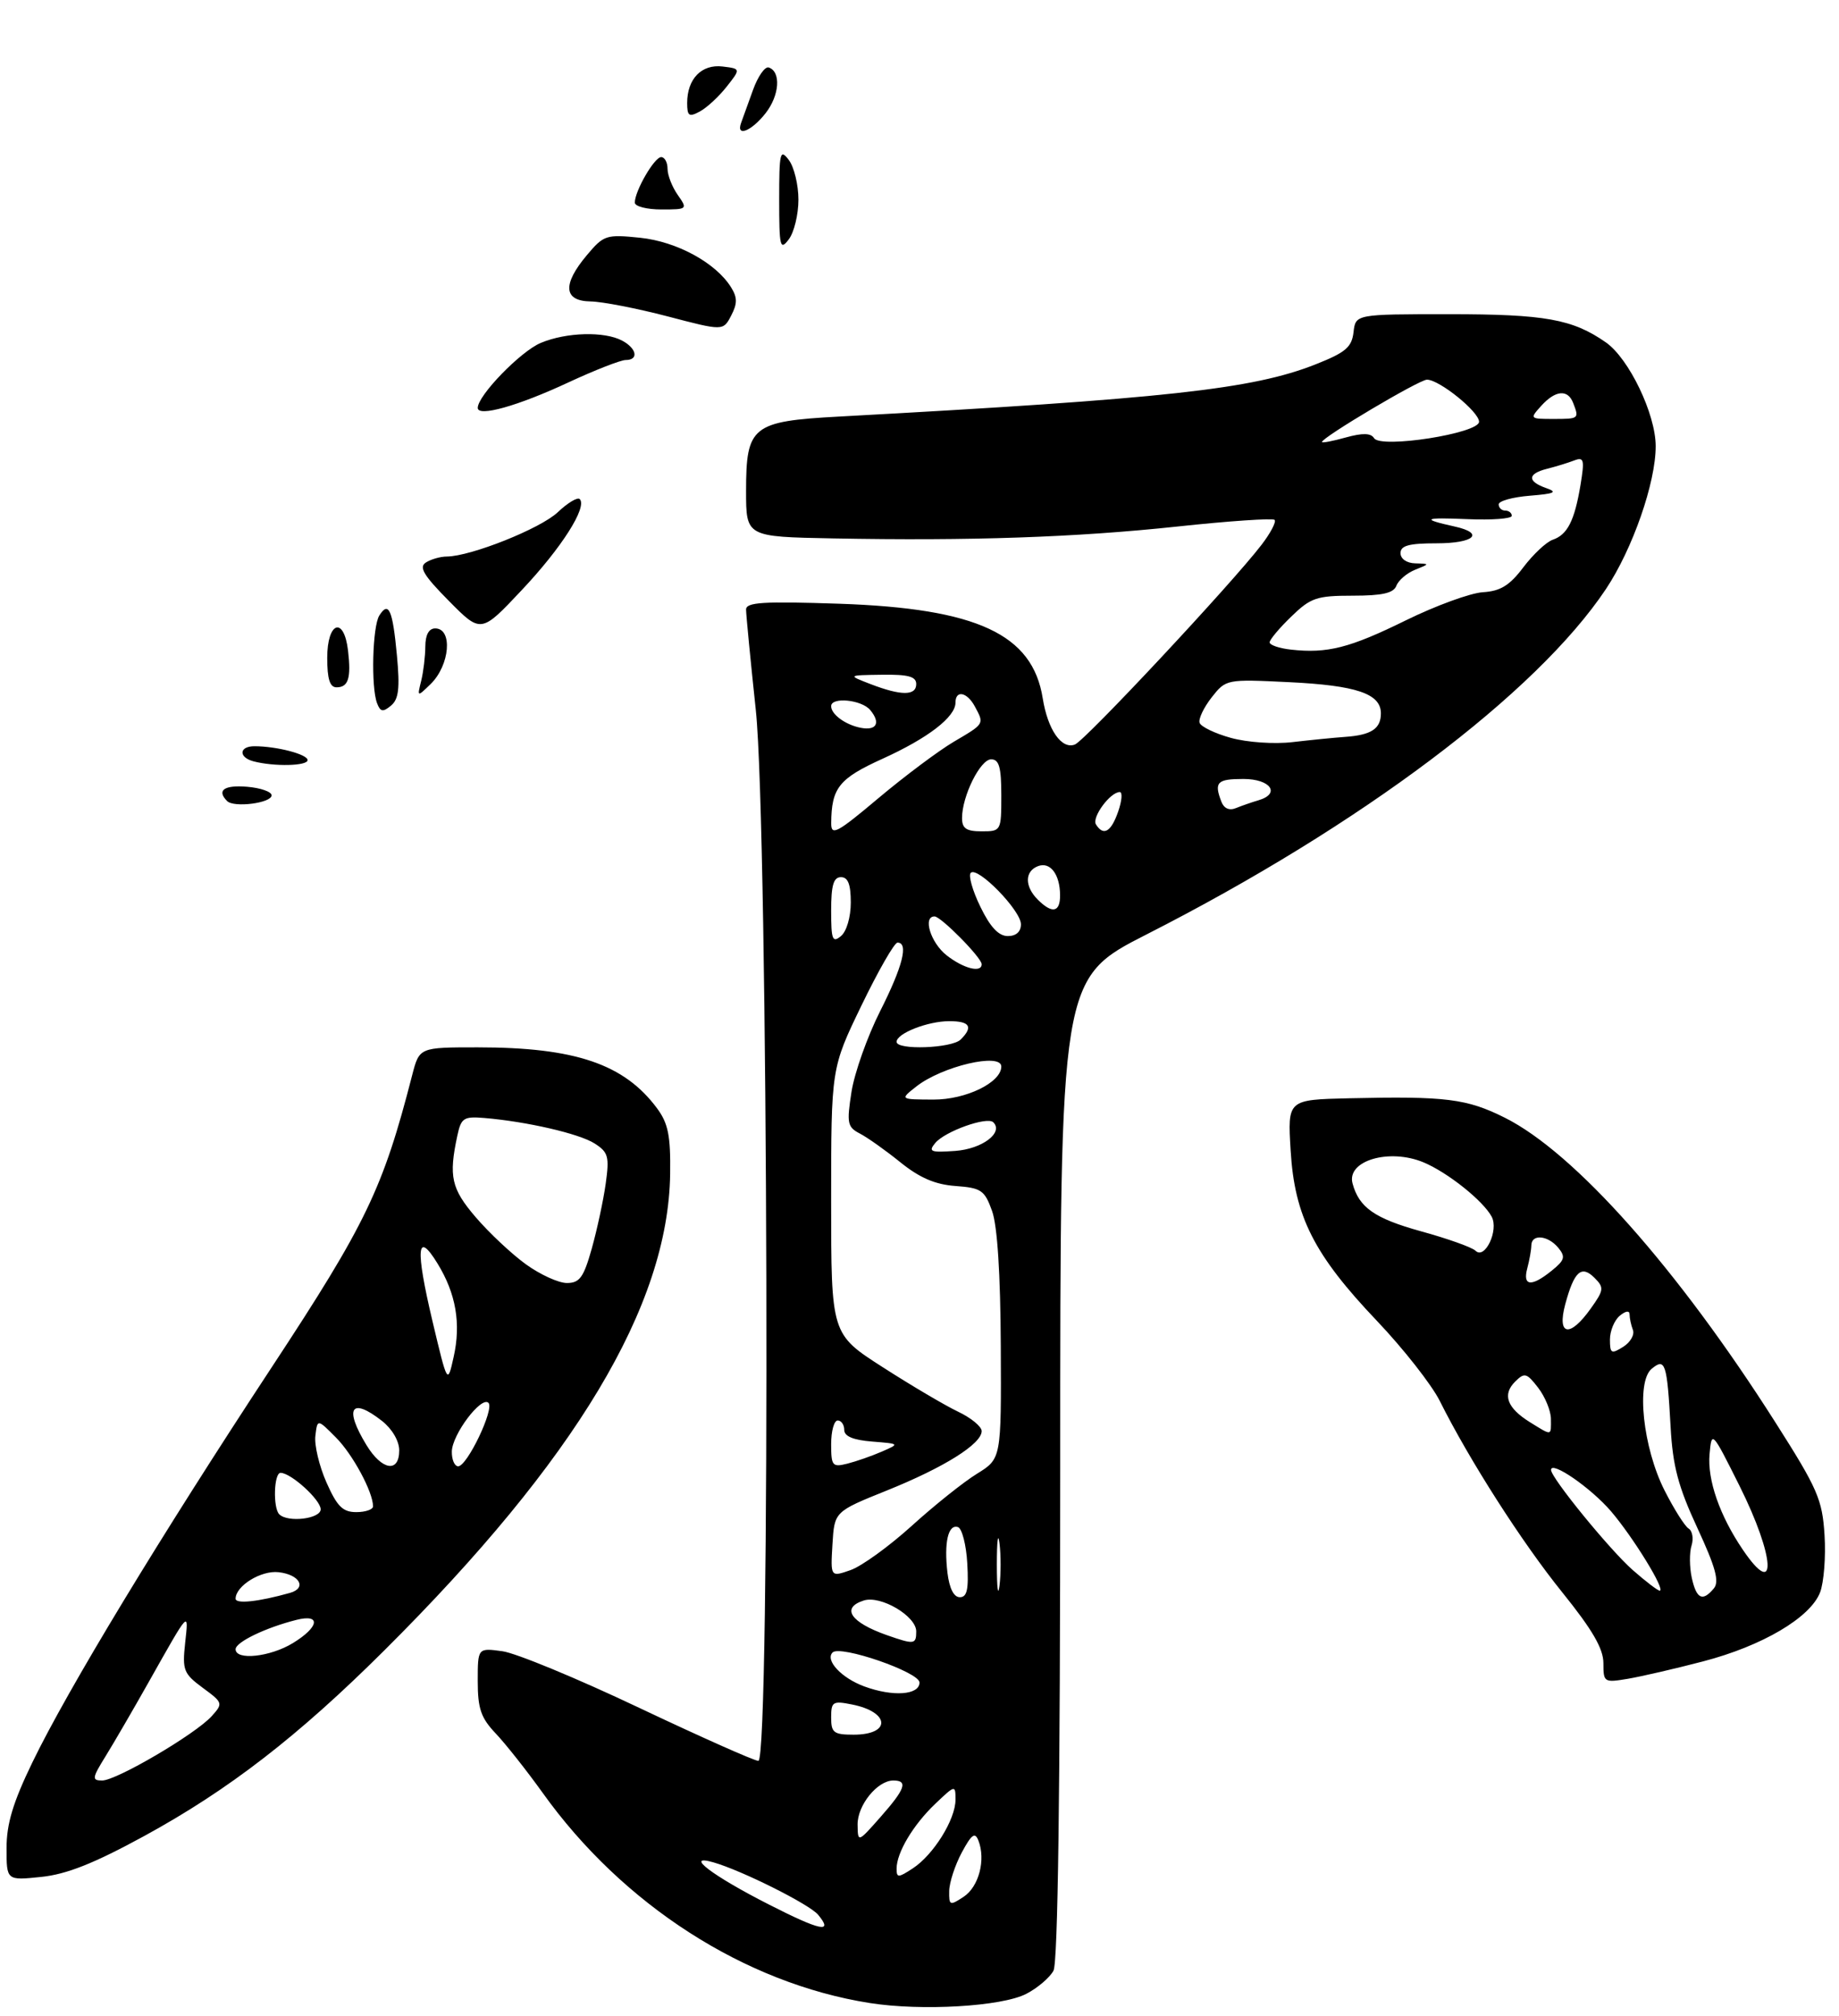 <?xml version="1.0" encoding="UTF-8" standalone="no"?>
<!DOCTYPE svg PUBLIC "-//W3C//DTD SVG 1.1//EN" "http://www.w3.org/Graphics/SVG/1.1/DTD/svg11.dtd" >
<svg xmlns="http://www.w3.org/2000/svg" xmlns:xlink="http://www.w3.org/1999/xlink" version="1.1" viewBox="0 0 281 308">
 <g >
 <path fill="currentColor"
d=" M 156.82 304.59 C 158.53 303.71 160.40 302.11 160.97 301.06 C 161.65 299.79 162.00 273.71 162.00 224.30 C 162.00 149.46 162.00 149.46 175.25 142.72 C 207.95 126.08 234.74 105.93 245.38 90.00 C 249.46 83.88 253.01 73.71 252.99 68.14 C 252.98 63.24 248.90 54.76 245.37 52.30 C 240.27 48.75 236.09 48.00 221.42 48.00 C 207.13 48.00 207.13 48.00 206.82 50.75 C 206.55 53.05 205.61 53.85 201.00 55.67 C 191.39 59.47 178.14 60.92 128.15 63.64 C 114.92 64.36 114.00 65.10 114.00 75.00 C 114.00 82.00 114.00 82.00 127.25 82.25 C 148.30 82.65 164.40 82.09 179.87 80.44 C 187.77 79.59 194.47 79.14 194.76 79.42 C 195.04 79.71 194.15 81.42 192.77 83.22 C 188.26 89.12 165.81 113.14 164.24 113.74 C 162.21 114.52 160.10 111.49 159.33 106.68 C 157.77 96.88 149.30 92.95 128.25 92.23 C 116.59 91.84 114.00 92.00 114.00 93.12 C 114.00 93.88 114.67 100.80 115.49 108.50 C 117.39 126.39 117.74 269.00 115.88 269.00 C 115.27 269.00 107.05 265.34 97.63 260.88 C 88.21 256.41 78.81 252.52 76.75 252.25 C 73.00 251.74 73.00 251.74 73.00 256.83 C 73.00 261.03 73.49 262.44 75.75 264.82 C 77.26 266.41 80.49 270.50 82.93 273.90 C 95.15 290.99 113.80 302.98 132.87 305.99 C 140.81 307.25 153.07 306.53 156.82 304.59 Z  M 22.04 280.48 C 34.95 273.43 45.55 265.24 58.74 252.11 C 88.01 222.98 102.11 199.48 102.40 179.33 C 102.48 173.51 102.10 171.62 100.41 169.33 C 95.39 162.55 87.89 160.00 72.99 160.00 C 64.08 160.00 64.08 160.00 62.98 164.25 C 58.52 181.60 55.96 186.93 41.52 208.87 C 24.42 234.86 10.30 258.16 4.94 269.25 C 1.98 275.36 1.00 278.63 1.00 282.34 C 1.00 287.28 1.00 287.28 6.29 286.73 C 10.18 286.33 14.36 284.67 22.04 280.48 Z  M 260.21 253.81 C 269.28 251.45 276.62 247.12 278.11 243.26 C 278.69 241.74 279.00 237.80 278.79 234.50 C 278.45 229.07 277.74 227.44 271.30 217.32 C 256.37 193.83 240.64 176.12 229.96 170.76 C 224.13 167.84 220.94 167.44 206.12 167.78 C 196.74 168.00 196.74 168.00 197.21 175.75 C 197.81 185.83 200.79 191.70 210.42 201.81 C 214.44 206.04 218.75 211.53 219.99 214.00 C 224.52 223.07 232.57 235.65 238.71 243.25 C 243.32 248.97 245.00 251.86 245.00 254.07 C 245.00 257.01 245.10 257.07 248.75 256.46 C 250.81 256.11 255.97 254.92 260.21 253.81 Z  M 34.71 122.38 C 33.07 120.74 34.23 119.90 37.75 120.19 C 39.81 120.36 41.50 120.95 41.50 121.50 C 41.50 122.68 35.76 123.42 34.71 122.38 Z  M 38.75 116.31 C 36.42 115.70 36.51 114.00 38.88 114.00 C 42.28 114.00 47.00 115.23 47.00 116.12 C 47.00 117.02 41.90 117.13 38.75 116.31 Z  M 57.62 107.44 C 56.67 104.99 56.91 95.69 57.96 94.03 C 59.39 91.77 60.00 93.14 60.65 100.13 C 61.12 105.17 60.92 106.82 59.74 107.80 C 58.51 108.82 58.12 108.75 57.62 107.44 Z  M 64.36 104.00 C 64.70 102.62 64.98 100.26 64.99 98.75 C 65.00 96.98 65.53 96.00 66.50 96.00 C 69.21 96.00 68.75 101.62 65.80 104.50 C 63.74 106.50 63.74 106.50 64.36 104.00 Z  M 50.00 100.50 C 50.00 94.98 52.56 94.09 53.18 99.39 C 53.67 103.61 53.23 105.00 51.42 105.00 C 50.40 105.00 50.00 103.72 50.00 100.50 Z  M 68.58 91.79 C 64.71 87.88 63.97 86.63 65.08 85.93 C 65.86 85.43 67.30 85.02 68.28 85.02 C 71.98 84.98 82.61 80.74 85.24 78.24 C 86.75 76.81 88.25 75.91 88.58 76.24 C 89.78 77.45 85.82 83.68 79.74 90.13 C 73.50 96.77 73.50 96.77 68.58 91.79 Z  M 73.00 62.31 C 73.00 60.42 79.56 53.66 82.64 52.38 C 86.54 50.75 92.36 50.59 95.07 52.04 C 97.31 53.24 97.63 55.00 95.60 55.00 C 94.84 55.00 90.90 56.54 86.85 58.42 C 79.12 62.03 73.00 63.74 73.00 62.31 Z  M 102.00 48.33 C 97.33 47.11 92.04 46.08 90.25 46.05 C 86.10 45.99 85.90 43.46 89.69 38.96 C 92.25 35.91 92.64 35.79 97.80 36.32 C 103.42 36.90 109.39 40.15 111.72 43.91 C 112.68 45.46 112.68 46.38 111.72 48.22 C 110.50 50.56 110.50 50.56 102.00 48.33 Z  M 119.06 30.50 C 119.06 23.25 119.20 22.68 120.53 24.44 C 121.34 25.51 122.00 28.24 122.00 30.50 C 122.00 32.76 121.34 35.49 120.53 36.56 C 119.20 38.32 119.06 37.75 119.06 30.50 Z  M 97.00 30.95 C 97.00 29.17 99.99 24.00 101.03 24.00 C 101.56 24.00 102.00 24.80 102.00 25.78 C 102.00 26.76 102.70 28.56 103.56 29.78 C 105.09 31.96 105.05 32.00 101.06 32.00 C 98.83 32.00 97.00 31.53 97.00 30.95 Z  M 113.25 18.75 C 113.51 18.06 114.32 15.81 115.06 13.74 C 115.81 11.66 116.88 10.13 117.46 10.31 C 119.37 10.94 119.12 14.58 116.97 17.31 C 114.80 20.07 112.42 20.99 113.25 18.75 Z  M 105.00 15.73 C 105.00 12.05 107.20 9.78 110.40 10.16 C 113.20 10.50 113.20 10.50 111.02 13.26 C 109.83 14.77 107.98 16.48 106.92 17.04 C 105.28 17.92 105.00 17.73 105.00 15.73 Z  M 117.44 290.92 C 108.83 286.54 104.44 283.19 109.00 284.50 C 113.37 285.75 123.69 290.92 125.01 292.51 C 127.40 295.39 125.38 294.97 117.44 290.92 Z  M 145.04 288.87 C 145.06 287.57 145.93 284.93 146.96 283.00 C 148.46 280.21 148.98 279.84 149.50 281.17 C 150.65 284.10 149.57 288.23 147.25 289.76 C 145.13 291.16 145.00 291.11 145.04 288.87 Z  M 137.00 285.47 C 137.00 283.02 139.53 278.78 142.91 275.56 C 145.96 272.66 146.00 272.65 146.00 274.94 C 146.00 277.95 142.64 283.35 139.48 285.42 C 137.25 286.88 137.00 286.89 137.00 285.47 Z  M 131.04 278.75 C 131.00 275.79 134.06 272.00 136.50 272.00 C 138.78 272.00 138.33 273.29 134.54 277.58 C 131.08 281.50 131.08 281.50 131.04 278.75 Z  M 127.00 262.38 C 127.00 259.96 127.25 259.80 130.20 260.39 C 136.01 261.55 136.19 265.00 130.44 265.00 C 127.39 265.00 127.00 264.70 127.00 262.38 Z  M 132.07 257.63 C 128.58 256.35 126.04 253.63 127.22 252.44 C 128.40 251.27 140.50 255.45 140.50 257.03 C 140.50 258.95 136.44 259.24 132.07 257.63 Z  M 135.50 249.79 C 129.94 247.83 128.47 245.62 131.99 244.50 C 134.57 243.68 140.00 246.88 140.00 249.22 C 140.00 251.23 139.70 251.26 135.50 249.79 Z  M 152.32 239.00 C 152.32 235.43 152.50 233.96 152.72 235.75 C 152.95 237.54 152.95 240.46 152.72 242.25 C 152.50 244.04 152.32 242.57 152.32 239.00 Z  M 144.77 240.25 C 144.23 235.64 144.88 232.80 146.38 233.29 C 146.99 233.49 147.64 235.98 147.80 238.83 C 148.03 242.81 147.77 244.00 146.66 244.00 C 145.74 244.00 145.06 242.65 144.77 240.25 Z  M 127.20 235.92 C 127.50 230.92 127.50 230.92 135.53 227.69 C 144.27 224.17 150.00 220.58 150.00 218.62 C 150.00 217.93 148.37 216.59 146.38 215.65 C 144.39 214.70 139.22 211.65 134.88 208.86 C 127.00 203.81 127.00 203.81 127.00 183.49 C 127.00 163.18 127.00 163.18 131.64 153.59 C 134.19 148.32 136.66 144.00 137.14 144.00 C 138.86 144.00 137.94 147.64 134.47 154.50 C 132.53 158.35 130.57 163.88 130.11 166.79 C 129.36 171.60 129.48 172.18 131.39 173.17 C 132.55 173.77 135.34 175.75 137.59 177.57 C 140.52 179.93 142.90 180.96 146.00 181.18 C 149.94 181.47 150.45 181.82 151.59 185.00 C 152.40 187.26 152.87 194.59 152.92 205.67 C 153.00 222.84 153.00 222.84 149.28 225.14 C 147.23 226.40 142.74 229.99 139.29 233.12 C 135.84 236.24 131.64 239.28 129.96 239.86 C 126.90 240.93 126.90 240.93 127.20 235.92 Z  M 127.00 220.61 C 127.00 218.62 127.45 217.00 128.00 217.00 C 128.55 217.00 129.00 217.65 129.00 218.44 C 129.00 219.42 130.37 219.99 133.25 220.22 C 137.50 220.56 137.50 220.56 134.71 221.77 C 133.17 222.44 130.81 223.26 129.46 223.60 C 127.19 224.17 127.00 223.94 127.00 220.61 Z  M 142.90 174.62 C 144.39 172.82 150.85 170.52 151.78 171.45 C 153.37 173.04 150.08 175.52 145.97 175.82 C 142.20 176.09 141.81 175.94 142.90 174.62 Z  M 140.00 165.99 C 143.93 162.89 153.00 160.76 153.00 162.93 C 153.00 165.37 147.59 168.00 142.62 167.98 C 137.50 167.96 137.50 167.96 140.00 165.99 Z  M 137.00 159.16 C 137.00 157.87 141.75 156.00 145.05 156.00 C 148.20 156.00 148.74 156.86 146.80 158.80 C 145.45 160.15 137.00 160.46 137.00 159.16 Z  M 144.63 145.93 C 142.20 144.01 140.96 140.00 142.80 140.00 C 143.78 140.00 150.00 146.31 150.00 147.30 C 150.00 148.67 147.23 147.97 144.63 145.93 Z  M 127.00 139.12 C 127.00 135.24 127.36 134.00 128.50 134.00 C 129.58 134.00 130.00 135.10 130.00 137.88 C 130.00 140.10 129.36 142.29 128.50 143.00 C 127.20 144.08 127.00 143.56 127.00 139.12 Z  M 149.80 138.52 C 148.60 136.06 147.94 133.73 148.33 133.34 C 149.37 132.30 156.00 139.09 156.00 141.20 C 156.00 142.34 155.26 143.00 153.99 143.00 C 152.59 143.00 151.30 141.62 149.80 138.52 Z  M 158.57 137.43 C 156.55 135.41 156.56 133.11 158.60 132.32 C 160.47 131.60 161.96 133.56 161.98 136.75 C 162.00 139.39 160.77 139.63 158.57 137.43 Z  M 127.01 125.76 C 127.05 120.36 128.18 118.94 134.86 115.91 C 141.82 112.75 146.00 109.53 146.00 107.33 C 146.00 105.36 147.78 105.72 148.96 107.93 C 150.41 110.63 150.47 110.53 145.75 113.31 C 143.41 114.69 138.24 118.56 134.25 121.91 C 127.87 127.28 127.00 127.74 127.01 125.76 Z  M 147.00 124.97 C 147.00 121.62 149.79 116.00 151.45 116.00 C 152.66 116.00 153.00 117.20 153.00 121.50 C 153.00 126.94 152.97 127.00 150.00 127.00 C 147.65 127.00 147.00 126.56 147.00 124.97 Z  M 167.46 125.94 C 166.80 124.86 169.64 121.00 171.10 121.00 C 171.54 121.00 171.43 122.35 170.85 124.00 C 169.77 127.11 168.60 127.77 167.46 125.94 Z  M 186.63 122.48 C 185.48 119.49 185.96 119.00 190.00 119.00 C 194.17 119.00 195.73 121.27 192.25 122.27 C 191.29 122.55 189.77 123.08 188.88 123.44 C 187.85 123.87 187.03 123.52 186.63 122.48 Z  M 188.07 112.72 C 185.64 112.05 183.49 111.01 183.30 110.42 C 183.10 109.82 183.94 108.08 185.14 106.54 C 187.33 103.76 187.39 103.75 196.93 104.21 C 207.27 104.71 211.00 105.97 211.00 108.98 C 211.00 111.32 209.54 112.29 205.56 112.57 C 203.88 112.69 200.25 113.05 197.50 113.37 C 194.70 113.70 190.55 113.41 188.07 112.72 Z  M 131.50 111.18 C 129.17 110.72 127.00 109.13 127.00 107.88 C 127.00 106.43 131.66 106.89 132.97 108.47 C 134.61 110.44 133.94 111.66 131.50 111.18 Z  M 133.00 104.50 C 129.50 103.15 129.50 103.15 134.75 103.08 C 138.78 103.02 140.00 103.35 140.00 104.50 C 140.00 106.31 137.70 106.31 133.00 104.50 Z  M 197.25 99.24 C 195.46 99.04 194.00 98.54 194.00 98.13 C 194.00 97.73 195.48 95.95 197.30 94.20 C 200.27 91.31 201.19 91.00 206.69 91.00 C 211.23 91.00 212.94 90.61 213.37 89.48 C 213.69 88.64 214.98 87.54 216.23 87.04 C 218.50 86.13 218.50 86.13 216.25 86.06 C 214.94 86.03 214.00 85.37 214.00 84.50 C 214.00 83.35 215.28 83.00 219.50 83.00 C 225.28 83.00 226.93 81.46 222.25 80.43 C 217.05 79.28 217.52 79.02 224.25 79.31 C 227.96 79.47 231.00 79.24 231.00 78.80 C 231.00 78.36 230.55 78.00 230.00 78.00 C 229.45 78.00 229.00 77.57 229.00 77.05 C 229.00 76.53 231.14 75.94 233.75 75.73 C 237.56 75.42 238.06 75.19 236.25 74.56 C 233.33 73.53 233.39 72.37 236.41 71.61 C 237.73 71.28 239.58 70.71 240.52 70.35 C 242.03 69.77 242.14 70.20 241.50 74.10 C 240.59 79.55 239.51 81.69 237.25 82.46 C 236.29 82.79 234.27 84.68 232.77 86.66 C 230.67 89.45 229.26 90.31 226.59 90.47 C 224.68 90.59 219.39 92.52 214.81 94.77 C 206.23 98.99 202.82 99.86 197.25 99.24 Z  M 202.00 67.52 C 202.00 66.82 216.86 58.00 218.04 58.00 C 219.93 58.00 226.00 62.90 226.00 64.43 C 226.00 66.21 210.97 68.56 209.96 66.94 C 209.48 66.15 208.21 66.12 205.64 66.83 C 203.64 67.39 202.00 67.70 202.00 67.52 Z  M 235.50 62.00 C 237.68 59.59 239.57 59.43 240.39 61.58 C 241.31 63.97 241.27 64.00 237.35 64.00 C 233.75 64.00 233.72 63.97 235.50 62.00 Z  M 16.16 268.25 C 17.43 266.19 20.38 261.12 22.70 257.00 C 29.02 245.79 28.83 246.00 28.29 251.00 C 27.84 255.15 28.06 255.68 30.98 257.84 C 34.08 260.12 34.11 260.22 32.33 262.19 C 29.84 264.93 17.80 272.00 15.61 272.00 C 14.01 272.00 14.06 271.63 16.16 268.25 Z  M 36.00 251.95 C 36.00 250.86 40.60 248.64 45.31 247.46 C 49.09 246.51 48.77 248.56 44.75 251.01 C 41.28 253.13 36.00 253.69 36.00 251.95 Z  M 36.00 244.23 C 36.00 242.27 39.91 239.86 42.58 240.18 C 45.81 240.55 46.92 242.60 44.31 243.34 C 39.52 244.69 36.00 245.07 36.00 244.23 Z  M 42.67 231.33 C 41.69 230.35 41.85 225.00 42.87 225.00 C 44.46 225.00 49.00 229.13 49.00 230.57 C 49.00 232.03 43.97 232.64 42.67 231.33 Z  M 49.88 226.46 C 48.78 223.97 48.01 220.76 48.19 219.34 C 48.50 216.75 48.50 216.75 51.32 219.59 C 53.89 222.16 57.00 227.93 57.00 230.12 C 57.00 230.60 55.85 231.00 54.44 231.00 C 52.37 231.00 51.51 230.14 49.88 226.46 Z  M 55.99 220.75 C 52.54 215.09 53.65 213.37 58.37 217.07 C 59.92 218.29 61.00 220.14 61.00 221.57 C 61.00 225.06 58.35 224.63 55.99 220.75 Z  M 69.04 221.75 C 69.08 219.15 73.55 213.22 74.64 214.31 C 75.57 215.24 71.38 224.00 70.01 224.00 C 69.46 224.00 69.02 222.99 69.04 221.75 Z  M 66.08 201.82 C 63.45 190.70 63.69 187.87 66.84 193.00 C 69.67 197.60 70.47 202.20 69.31 207.33 C 68.38 211.50 68.38 211.50 66.08 201.82 Z  M 80.34 193.13 C 78.16 191.55 74.72 188.32 72.69 185.95 C 68.96 181.60 68.54 179.74 69.88 173.50 C 70.46 170.78 70.85 170.53 74.01 170.79 C 80.52 171.34 88.49 173.18 90.85 174.68 C 92.95 176.02 93.13 176.67 92.55 180.84 C 92.19 183.40 91.23 187.86 90.42 190.75 C 89.18 195.15 88.57 196.00 86.62 196.00 C 85.34 196.00 82.52 194.71 80.34 193.13 Z  M 258.50 241.02 C 258.15 239.38 258.13 237.17 258.47 236.11 C 258.80 235.04 258.60 233.87 258.02 233.51 C 257.44 233.15 255.79 230.54 254.35 227.70 C 251.04 221.17 249.97 211.10 252.37 209.11 C 254.45 207.38 254.73 208.22 255.27 218.00 C 255.60 223.97 256.43 227.11 259.35 233.40 C 262.15 239.44 262.74 241.61 261.88 242.65 C 260.15 244.73 259.22 244.28 258.50 241.02 Z  M 249.47 239.84 C 245.98 236.77 237.00 225.77 237.00 224.55 C 237.00 223.09 243.10 227.30 246.16 230.87 C 249.57 234.86 254.57 243.00 253.60 243.00 C 253.31 243.00 251.45 241.58 249.47 239.84 Z  M 266.30 236.74 C 262.77 231.54 260.87 226.08 261.22 222.15 C 261.55 218.53 261.59 218.57 265.78 226.95 C 271.25 237.89 271.60 244.56 266.30 236.74 Z  M 233.77 217.26 C 230.27 215.08 229.52 213.05 231.51 211.07 C 232.95 209.64 233.27 209.72 235.03 212.00 C 236.09 213.38 236.97 215.51 236.98 216.75 C 237.00 219.41 237.20 219.38 233.77 217.26 Z  M 246.00 204.63 C 246.00 203.32 246.68 201.68 247.50 201.00 C 248.41 200.25 249.00 200.17 249.00 200.80 C 249.00 201.37 249.23 202.44 249.51 203.17 C 249.79 203.90 249.12 205.07 248.01 205.76 C 246.21 206.89 246.00 206.77 246.00 204.63 Z  M 239.17 199.25 C 240.53 194.21 241.64 193.21 243.64 195.21 C 245.13 196.70 245.09 197.07 243.06 199.91 C 239.87 204.40 237.88 204.06 239.17 199.25 Z  M 233.37 193.75 C 233.70 192.51 233.98 190.94 233.99 190.25 C 234.01 188.48 236.51 188.70 238.10 190.61 C 239.24 192.00 239.10 192.50 237.11 194.11 C 234.00 196.63 232.63 196.50 233.37 193.75 Z  M 225.46 191.07 C 224.93 190.55 221.18 189.21 217.13 188.10 C 210.05 186.14 207.66 184.47 206.67 180.79 C 205.73 177.31 212.27 175.38 217.52 177.57 C 221.22 179.12 226.62 183.43 227.93 185.87 C 229.04 187.95 226.89 192.48 225.46 191.07 Z "/>
</g>
</svg>